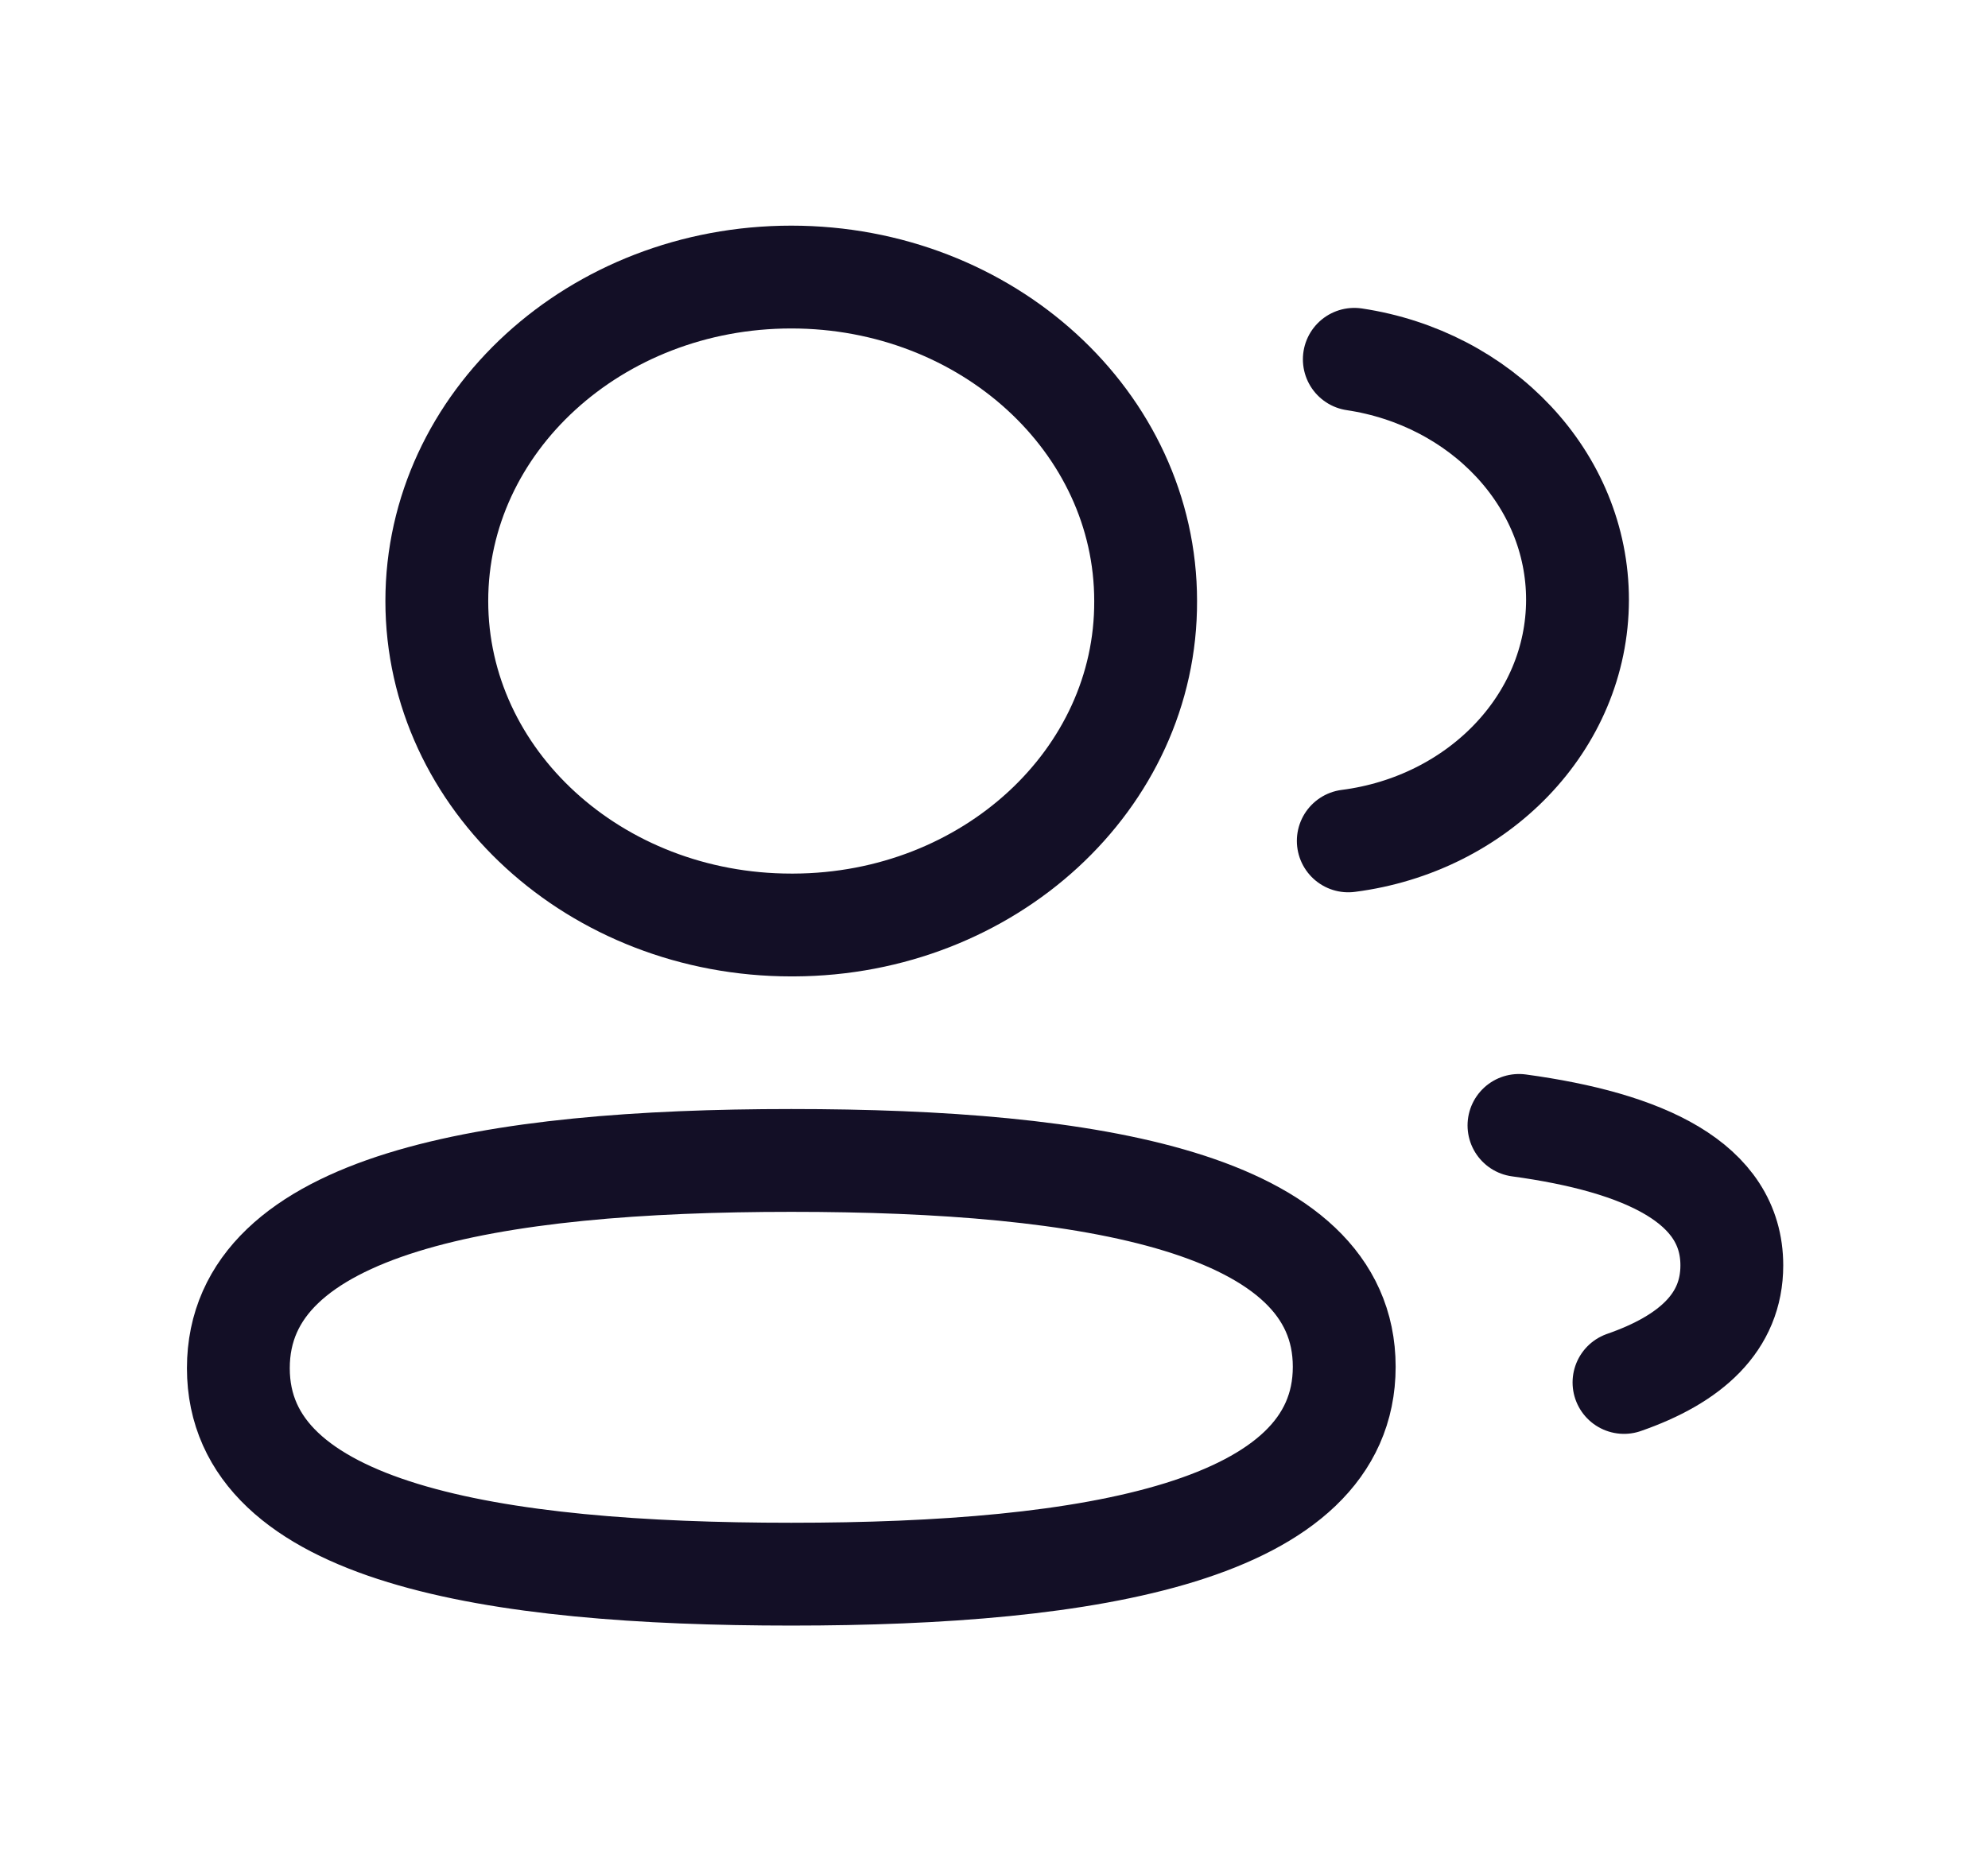 <svg width="29" height="27" viewBox="0 0 29 27" fill="none" xmlns="http://www.w3.org/2000/svg">
<path fill-rule="evenodd" clip-rule="evenodd" d="M11.543 16.93C15.892 16.93 19.609 17.533 19.609 19.94C19.609 22.347 15.916 22.966 11.543 22.966C7.193 22.966 3.477 22.369 3.477 19.961C3.477 17.553 7.168 16.93 11.543 16.93Z" stroke="#130F26" stroke-width="1.5" stroke-linecap="round" stroke-linejoin="round"/>
<path fill-rule="evenodd" clip-rule="evenodd" d="M11.543 13.495C8.687 13.495 6.372 11.379 6.372 8.768C6.372 6.158 8.687 4.042 11.543 4.042C14.397 4.042 16.712 6.158 16.712 8.768C16.723 11.369 14.424 13.485 11.579 13.495H11.543Z" stroke="#130F26" stroke-width="1.5" stroke-linecap="round" stroke-linejoin="round"/>
<path d="M19.668 12.268C21.555 12.026 23.009 10.545 23.012 8.752C23.012 6.985 21.603 5.519 19.756 5.242" stroke="#130F26" stroke-width="1.5" stroke-linecap="round" stroke-linejoin="round"/>
<path d="M22.158 16.419C23.986 16.668 25.263 17.254 25.263 18.461C25.263 19.292 24.662 19.831 23.69 20.169" stroke="#130F26" stroke-width="1.5" stroke-linecap="round" stroke-linejoin="round"/>
</svg>
